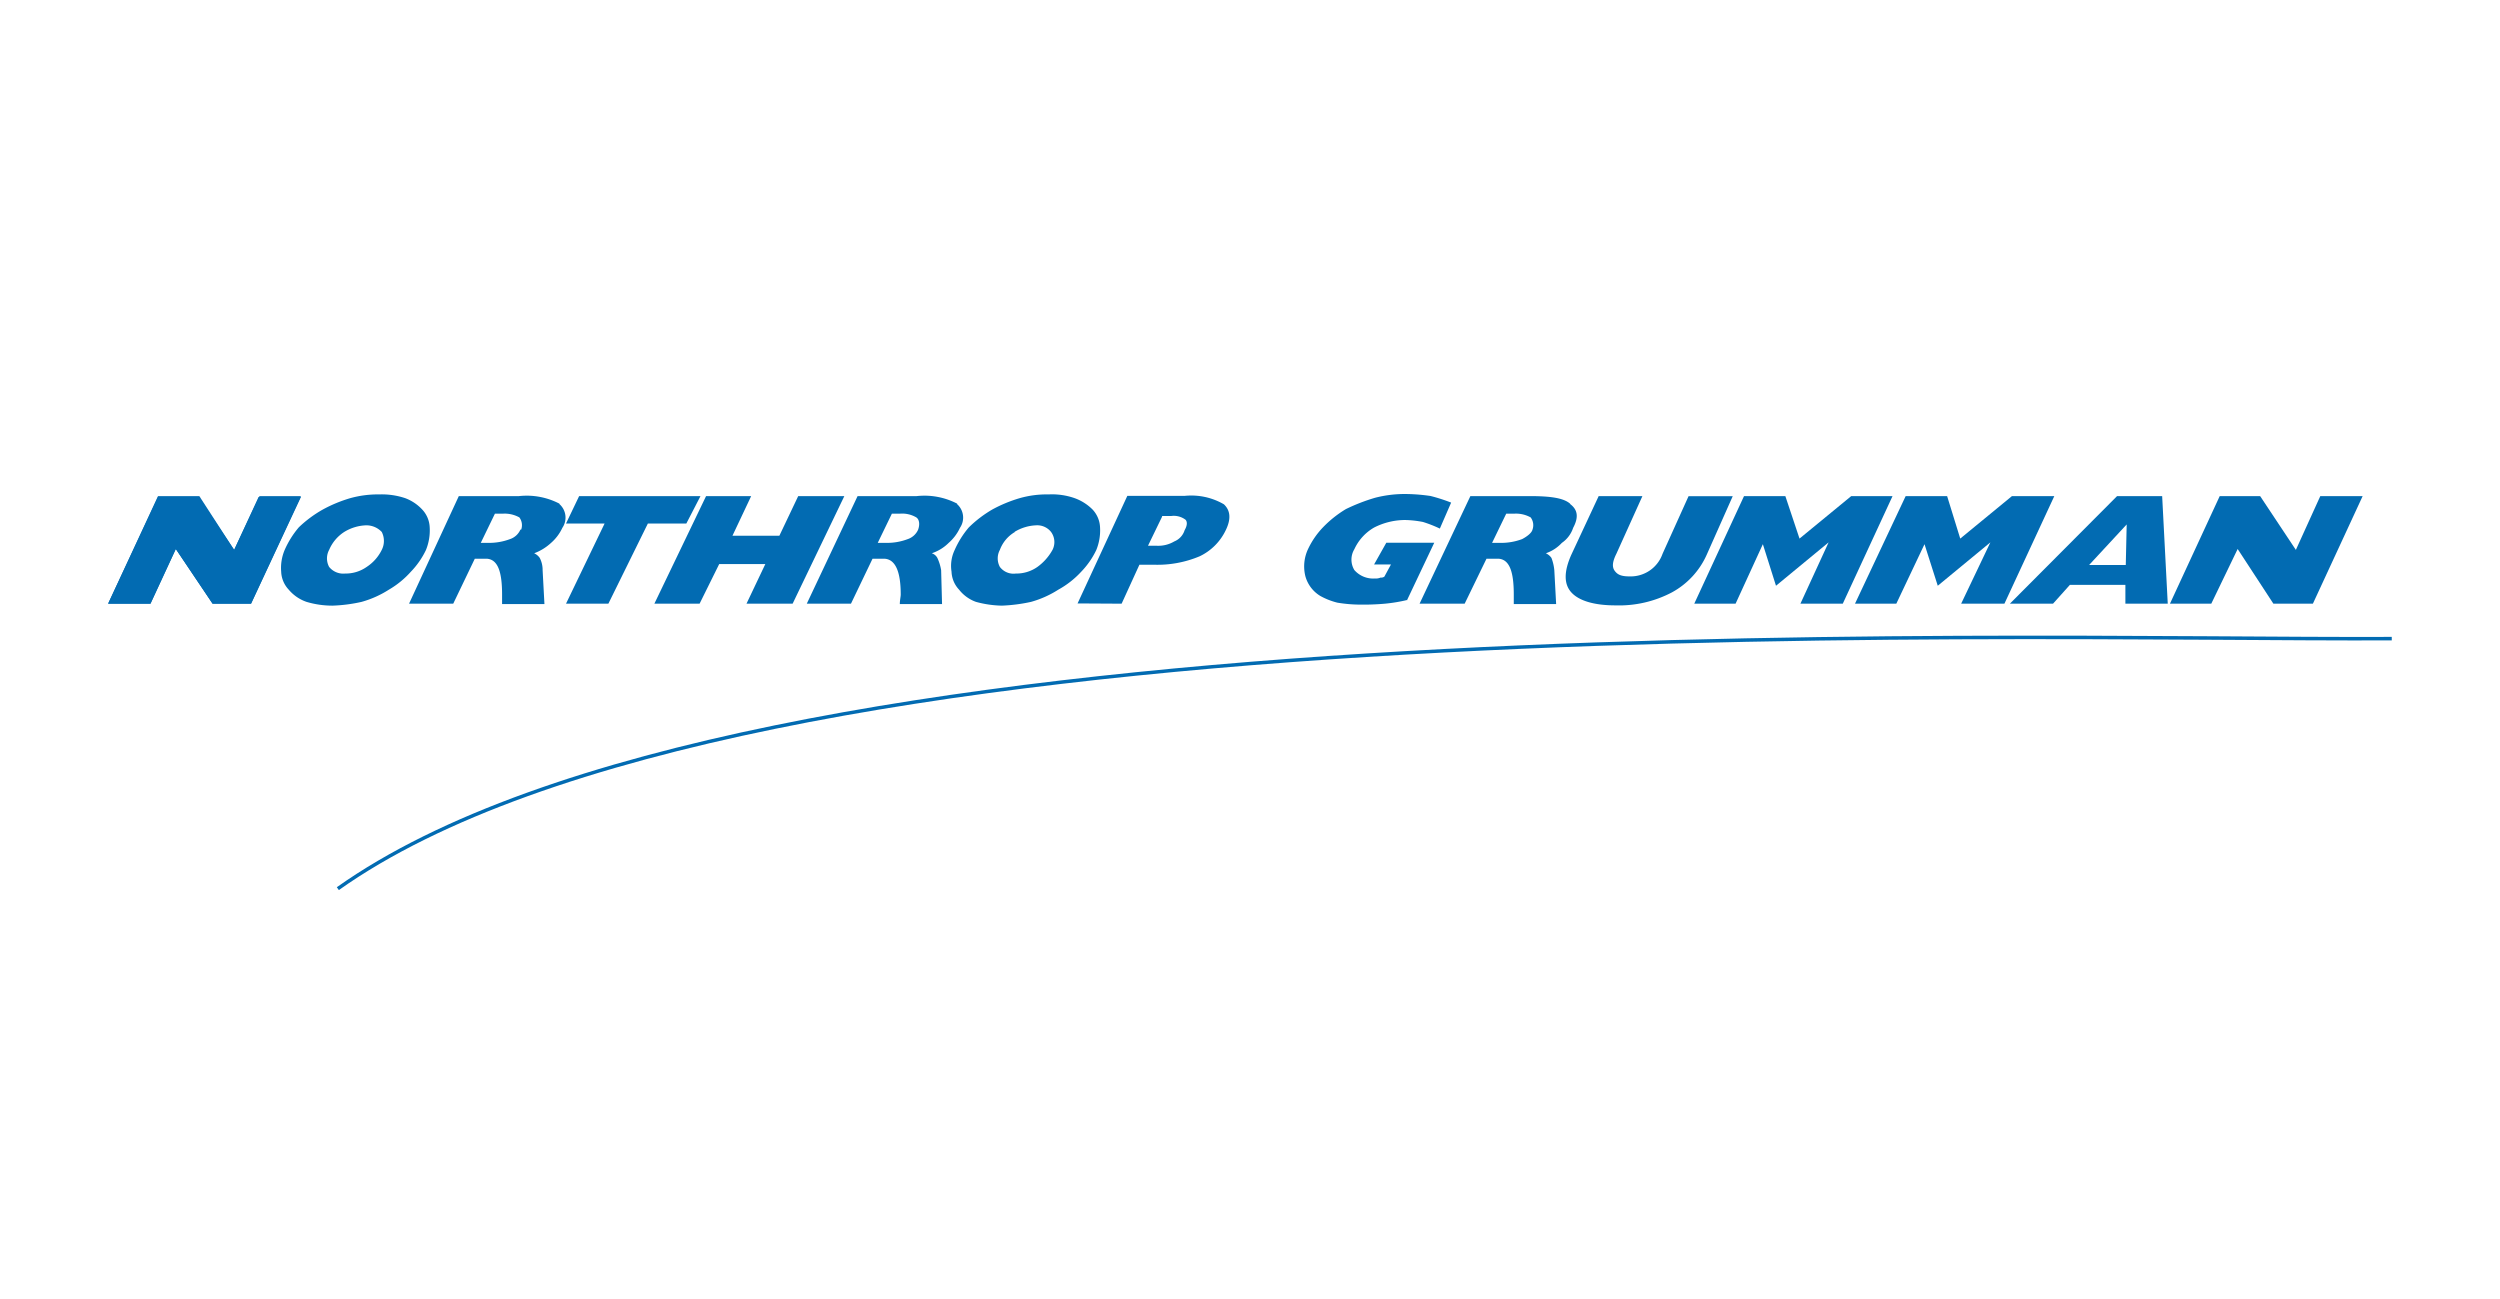 <svg xmlns="http://www.w3.org/2000/svg" viewBox="0 0 192.4 100"><title>northrop-logo-only</title><polygon points="19.9 38.25 18.02 42.32 15.34 38.33 15.41 38.25 12.16 38.25 8.32 46.46 11.58 46.46 13.53 42.25 16.36 46.46 19.32 46.46 23.16 38.25 19.9 38.25 19.9 38.25" fill="#026bb2" fill-rule="evenodd"/><polygon points="8.32 46.46 12.16 38.18 15.34 38.18 18.02 42.32 19.97 38.18 23.16 38.18 19.32 46.46 16.36 46.46 13.53 42.25 11.58 46.46 8.32 46.46 8.32 46.46" fill="#026bb2" fill-rule="evenodd"/><polygon points="167 46.46 170.83 38.18 173.94 38.18 176.69 42.32 178.57 38.18 181.83 38.18 178 46.46 174.96 46.46 172.21 42.25 170.18 46.46 167 46.46 167 46.46" fill="#026bb2" fill-rule="evenodd"/><path d="M108.32,46.17a12.42,12.42,0,0,1-1.74.29,18.92,18.92,0,0,1-2,.07,10.89,10.89,0,0,1-1.66-.15,5.42,5.42,0,0,1-1.3-.51,2.57,2.57,0,0,1-1.16-1.53,3.13,3.13,0,0,1,.22-2.11,6.3,6.3,0,0,1,1.16-1.67,8.56,8.56,0,0,1,1.74-1.38,14.26,14.26,0,0,1,2.24-.87,9.13,9.13,0,0,1,2.46-.29,14.05,14.05,0,0,1,1.81.15,13.48,13.48,0,0,1,1.59.51l-.87,2a9.65,9.65,0,0,0-1.3-.51,8,8,0,0,0-1.37-.15,5.27,5.27,0,0,0-2.39.58,3.71,3.71,0,0,0-1.52,1.67,1.55,1.55,0,0,0,0,1.6,1.92,1.92,0,0,0,1.59.65.91.91,0,0,0,.43-.07.43.43,0,0,0,.29-.07l.51-.94h-1.3l.94-1.67h3.69l-2.1,4.43Z" fill="#026bb2" fill-rule="evenodd"/><path d="M89.43,39.71h.72a1.5,1.5,0,0,1,1.09.29c.14.15.14.44-.07.8a1.37,1.37,0,0,1-.8.87A2.42,2.42,0,0,1,89,42h-.65l1.09-2.25Zm-3.11,6.75,1.37-3h1.09a8.36,8.36,0,0,0,3.55-.65,4.24,4.24,0,0,0,2-2c.43-.87.36-1.53-.14-2a5,5,0,0,0-3-.65H86.76l-3.83,8.28Z" fill="#026bb2" fill-rule="evenodd"/><polygon points="50.36 46.46 54.34 38.18 57.81 38.18 56.37 41.23 59.98 41.23 61.43 38.18 64.98 38.18 61 46.46 57.45 46.46 58.9 43.41 55.35 43.41 53.84 46.46 50.36 46.46 50.36 46.46" fill="#026bb2" fill-rule="evenodd"/><polygon points="43.56 46.46 46.53 40.29 43.56 40.29 44.57 38.18 53.91 38.18 52.82 40.29 49.86 40.29 46.82 46.46 43.56 46.46 43.56 46.46" fill="#026bb2" fill-rule="evenodd"/><path d="M26.49,40.94a3.43,3.43,0,0,1,1.66-.51,1.62,1.62,0,0,1,1.23.51,1.52,1.52,0,0,1,0,1.38,3.3,3.3,0,0,1-1.16,1.31,2.81,2.81,0,0,1-1.66.51,1.4,1.4,0,0,1-1.23-.51,1.38,1.38,0,0,1,0-1.31,3.06,3.06,0,0,1,1.16-1.38ZM21.64,44a2.13,2.13,0,0,0,.58,1.38,3.12,3.12,0,0,0,1.37.94,6.94,6.94,0,0,0,2,.29,11.85,11.85,0,0,0,2.24-.29,7.77,7.77,0,0,0,2.1-.94A6.93,6.93,0,0,0,31.62,44a6.3,6.3,0,0,0,1.16-1.67,4,4,0,0,0,.29-1.74,2.13,2.13,0,0,0-.58-1.38,3.43,3.43,0,0,0-1.3-.87,5.68,5.68,0,0,0-2-.29,7.93,7.93,0,0,0-2.24.29,10.65,10.65,0,0,0-2.1.87A9.11,9.11,0,0,0,23,40.58a7.07,7.07,0,0,0-1.09,1.74A3.55,3.55,0,0,0,21.64,44Z" fill="#026bb2" fill-rule="evenodd"/><path d="M78.07,40.94a3.43,3.43,0,0,1,1.66-.51,1.35,1.35,0,0,1,1.16.51A1.32,1.32,0,0,1,81,42.32a4,4,0,0,1-1.16,1.31,2.81,2.81,0,0,1-1.66.51,1.32,1.32,0,0,1-1.23-.51,1.38,1.38,0,0,1,0-1.31,2.67,2.67,0,0,1,1.16-1.38ZM73.23,44a2.13,2.13,0,0,0,.58,1.38,2.89,2.89,0,0,0,1.3.94,8,8,0,0,0,2,.29,12.65,12.65,0,0,0,2.24-.29,7.77,7.77,0,0,0,2.1-.94A6.94,6.94,0,0,0,83.21,44a6.3,6.3,0,0,0,1.16-1.67,4,4,0,0,0,.29-1.74,2.13,2.13,0,0,0-.58-1.38,3.73,3.73,0,0,0-1.37-.87,5.27,5.27,0,0,0-2-.29,7.6,7.6,0,0,0-2.24.29,10.65,10.65,0,0,0-2.1.87,9.13,9.13,0,0,0-1.81,1.38,7.08,7.08,0,0,0-1.09,1.74A2.84,2.84,0,0,0,73.23,44Z" fill="#026bb2" fill-rule="evenodd"/><path d="M123,38.18h3.4l-2,4.43c-.29.58-.36,1-.14,1.31s.51.44,1.16.44a2.6,2.6,0,0,0,2.53-1.74l2-4.43h3.4l-2,4.5a6.15,6.15,0,0,1-2.68,2.9,8.73,8.73,0,0,1-4.34,1c-1.66,0-2.82-.36-3.4-1s-.58-1.6,0-2.9l2.1-4.5Z" fill="#026bb2" fill-rule="evenodd"/><path d="M163.67,40.36l-.07,3.12h-2.82l2.89-3.12ZM158,46.46l1.3-1.45h4.27v1.45h3.26l-.43-8.28h-3.47l-8.25,8.28Z" fill="#026bb2" fill-rule="evenodd"/><path d="M43.05,38.76a5.46,5.46,0,0,0-3.11-.58H35.31l-3.83,8.28h3.4L36.54,43h.94c.87.07,1.16,1.09,1.16,2.76v.73H41.9l-.14-2.61a2,2,0,0,0-.22-.94,1.06,1.06,0,0,0-.43-.36,3.94,3.94,0,0,0,1.3-.8,3.49,3.49,0,0,0,.87-1.16,1.39,1.39,0,0,0-.22-1.82Zm-3,2a1.33,1.33,0,0,1-.8.73,4.58,4.58,0,0,1-1.66.29H37l1.09-2.25h.65a2.33,2.33,0,0,1,1.23.29,1,1,0,0,1,.14.94Z" fill="#026bb2" fill-rule="evenodd"/><path d="M73.66,38.76a5.46,5.46,0,0,0-3.11-.58H66l-3.91,8.28h3.4L67.15,43h.94c.87.07,1.23,1.09,1.23,2.76,0,.15-.07.44-.07.73H72.5l-.07-2.61a3.62,3.62,0,0,0-.29-.94.74.74,0,0,0-.43-.36,3.32,3.32,0,0,0,1.3-.8,3.5,3.5,0,0,0,.87-1.16,1.39,1.39,0,0,0-.22-1.82Zm-3,2a1.33,1.33,0,0,1-.8.73,4.45,4.45,0,0,1-1.59.29h-.72l1.09-2.25h.65a2.14,2.14,0,0,1,1.23.29c.22.15.29.51.14.94Z" fill="#026bb2" fill-rule="evenodd"/><path d="M120.83,38.76c-.51-.44-1.52-.58-3.11-.58h-4.56l-3.91,8.28h3.47L114.4,43h.94c.87.07,1.16,1.09,1.16,2.76v.73h3.26l-.14-2.61a3.6,3.6,0,0,0-.22-.94,1.06,1.06,0,0,0-.43-.36,3,3,0,0,0,1.23-.8,2.26,2.26,0,0,0,.87-1.16c.43-.8.36-1.38-.22-1.82Zm-2.89,2c-.07.29-.51.58-.8.73a4.58,4.58,0,0,1-1.66.29h-.65l1.09-2.25h.65a2.33,2.33,0,0,1,1.23.29,1,1,0,0,1,.14.94Z" fill="#026bb2" fill-rule="evenodd"/><polygon points="130.39 46.46 134.22 38.18 137.4 38.18 138.49 41.45 142.47 38.18 145.65 38.18 141.82 46.46 138.56 46.46 140.73 41.74 136.68 45.08 135.67 41.88 133.57 46.46 130.39 46.46 130.39 46.46" fill="#026bb2" fill-rule="evenodd"/><polygon points="142.76 46.46 146.66 38.18 149.85 38.18 150.86 41.45 154.84 38.18 158.1 38.18 154.26 46.46 150.93 46.46 153.18 41.74 149.13 45.08 148.11 41.88 145.94 46.46 142.76 46.46 142.76 46.46" fill="#026bb2" fill-rule="evenodd"/><path d="M26,68.39C57.6,46,152.82,49.29,184.07,49.15" fill="none" stroke="#026bb2" stroke-miterlimit="2.61" stroke-width="0.27"/></svg>
